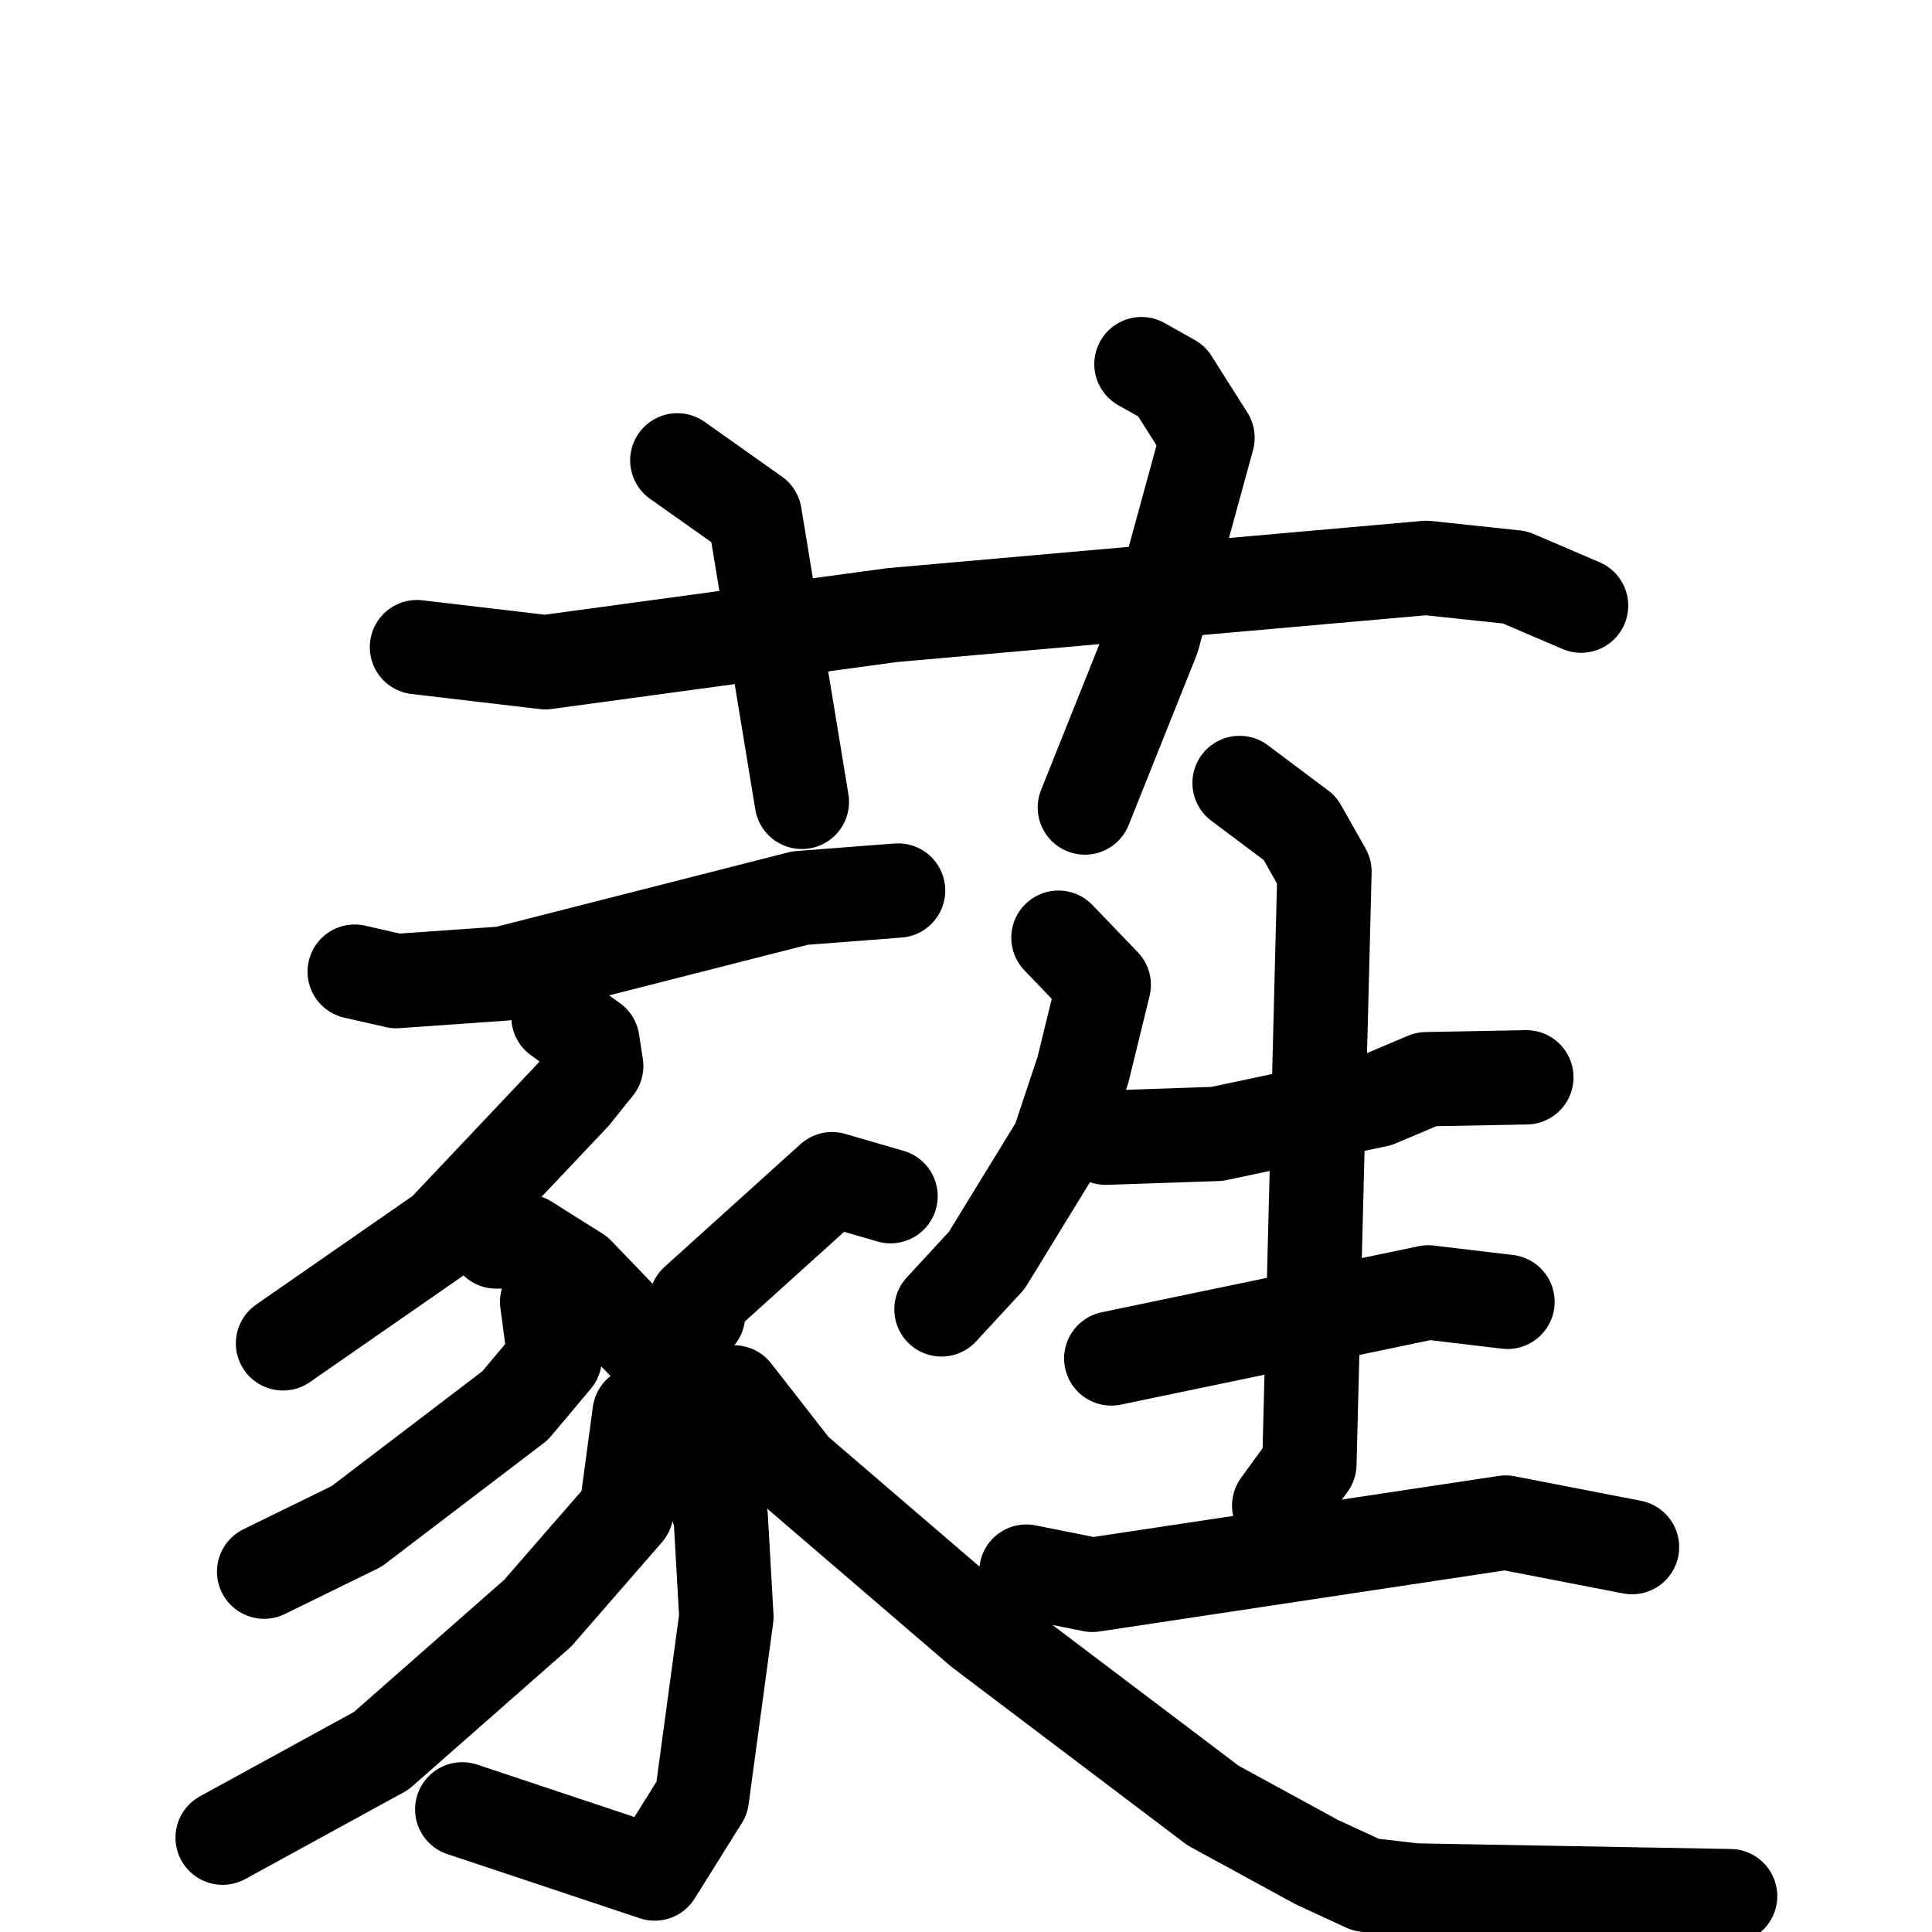 <svg xmlns="http://www.w3.org/2000/svg" viewBox="0 0 1024 1024">
  <g style="fill:none;stroke:#000000;stroke-width:50;stroke-linecap:round;stroke-linejoin:round;" transform="scale(1, 1) translate(0, 0)">
    <path d="M 221.0,343.0 L 289.0,351.0 L 473.0,326.0 L 756.0,301.0 L 803.0,306.0 L 838.0,321.0"/>
    <path d="M 359.0,244.0 L 400.0,273.0 L 425.0,425.0"/>
    <path d="M 605.0,193.0 L 621.0,202.0 L 640.0,232.0 L 611.0,338.0 L 575.0,428.0"/>
    <path d="M 188.0,515.0 L 210.0,520.0 L 267.0,516.0 L 424.0,476.0 L 476.0,472.0"/>
    <path d="M 296.0,539.0 L 314.0,552.0 L 316.0,565.0 L 304.0,580.0 L 235.0,653.0 L 150.0,712.0"/>
    <path d="M 263.0,658.0 L 279.0,658.0 L 306.0,675.0 L 357.0,728.0 L 382.0,804.0 L 385.0,857.0 L 372.0,953.0 L 347.0,993.0 L 245.0,959.0"/>
    <path d="M 290.0,690.0 L 294.0,720.0 L 273.0,745.0 L 189.0,809.0 L 140.0,833.0"/>
    <path d="M 339.0,749.0 L 332.0,801.0 L 285.0,855.0 L 202.0,928.0 L 118.0,974.0"/>
    <path d="M 472.0,634.0 L 441.0,625.0 L 369.0,690.0 L 370.0,697.0"/>
    <path d="M 389.0,738.0 L 421.0,779.0 L 520.0,864.0 L 643.0,957.0 L 698.0,987.0 L 724.0,999.0 L 750.0,1002.0 L 917.0,1005.0"/>
    <path d="M 561.0,497.0 L 585.0,522.0 L 574.0,567.0 L 561.0,606.0 L 523.0,668.0 L 499.0,694.0"/>
    <path d="M 586.0,603.0 L 645.0,601.0 L 730.0,583.0 L 756.0,572.0 L 809.0,571.0"/>
    <path d="M 589.0,720.0 L 757.0,685.0 L 799.0,690.0"/>
    <path d="M 657.0,415.0 L 689.0,439.0 L 702.0,462.0 L 694.0,776.0 L 678.0,798.0"/>
    <path d="M 544.0,833.0 L 579.0,840.0 L 798.0,807.0 L 865.0,820.0"/>
  </g>
</svg>
